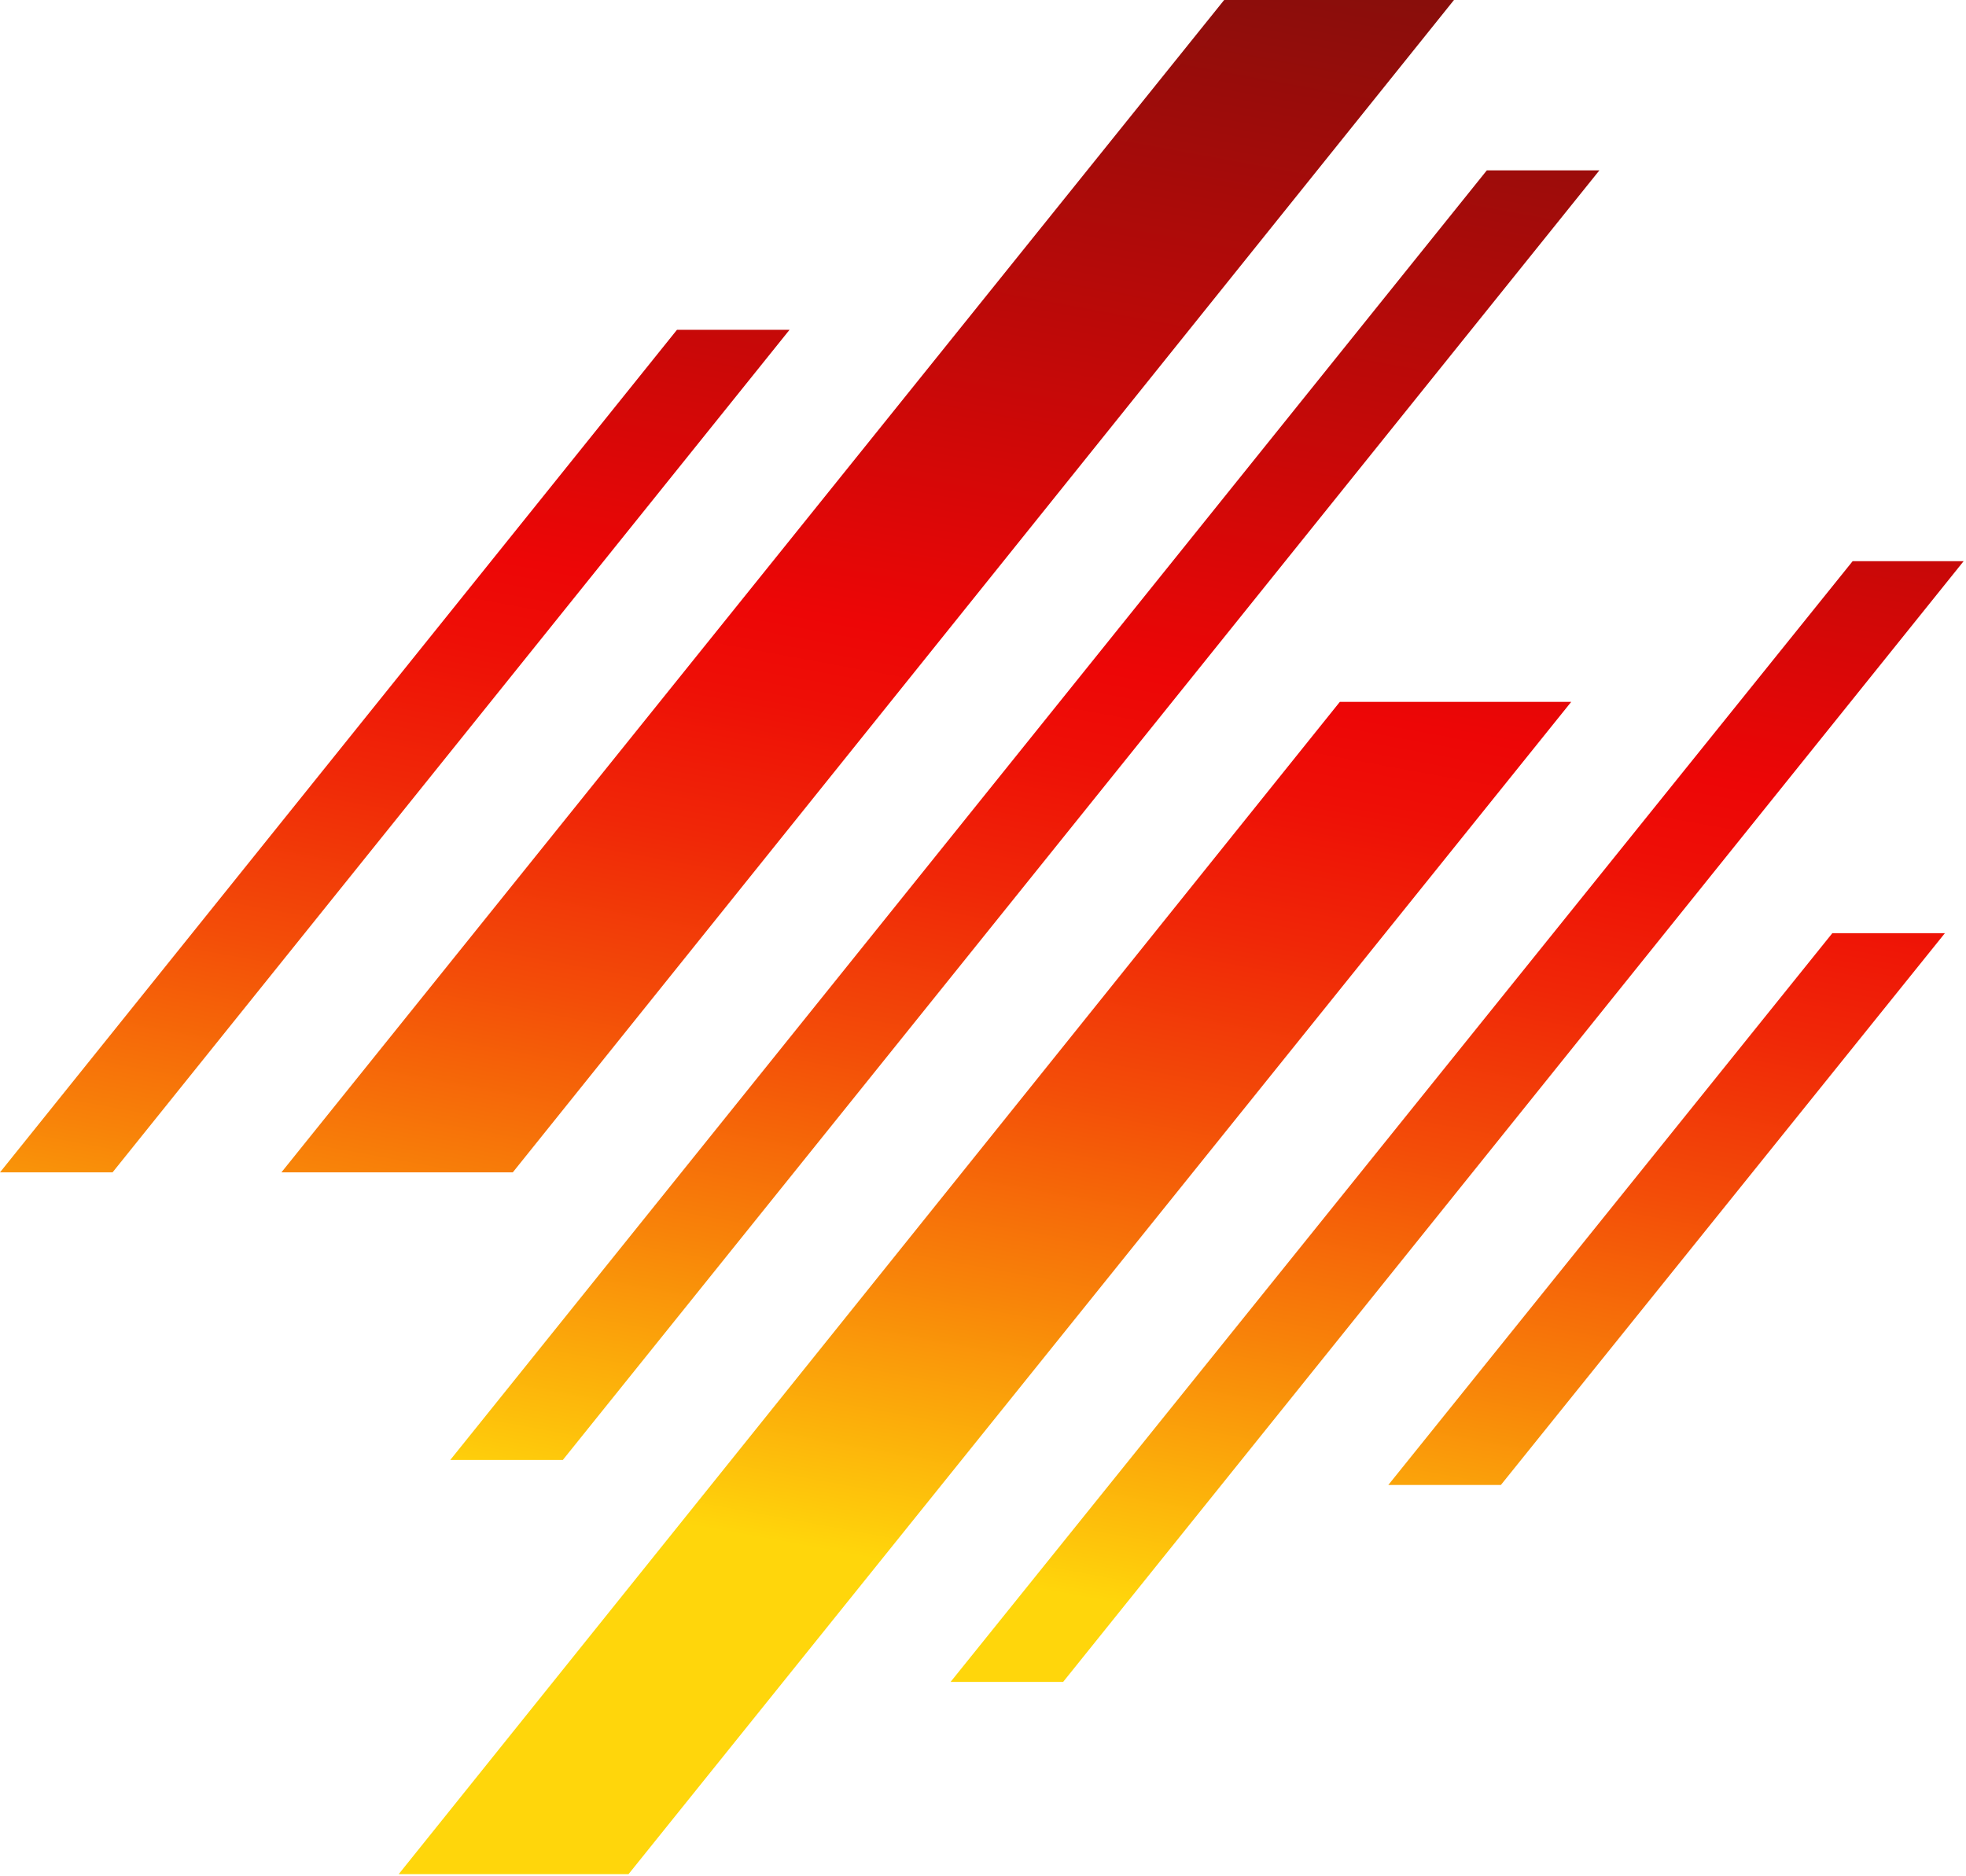 <svg width="503" height="480" viewBox="0 0 503 480" fill="none" xmlns="http://www.w3.org/2000/svg">
<path d="M383.999 380H355.199L468.799 238.8H497.599L383.999 380Z" fill="url(#paint0_linear_191_2630)"/>
<path d="M28.8 300H0L173.2 84.4H202L28.8 300Z" fill="url(#paint1_linear_191_2630)"/>
<path d="M131.2 300H72L313.2 0H372L131.2 300Z" fill="url(#paint2_linear_191_2630)"/>
<path d="M160.8 479.6H102L342.8 179.6H402L160.8 479.6Z" fill="url(#paint3_linear_191_2630)"/>
<path d="M271.999 430.4H243.199L473.999 143.6H502.399L271.999 430.4Z" fill="url(#paint4_linear_191_2630)"/>
<path d="M143.999 373.6H115.199L380.399 43.6H409.199L143.999 373.6Z" fill="url(#paint5_linear_191_2630)"/>
<defs>
<linearGradient id="paint0_linear_191_2630" x1="510.29" y1="-146.594" x2="403.939" y2="432.152" gradientUnits="userSpaceOnUse">
<stop stop-color="#3E140F"/>
<stop offset="0.082" stop-color="#4F120E"/>
<stop offset="0.243" stop-color="#7A0F0C"/>
<stop offset="0.467" stop-color="#C00908"/>
<stop offset="0.601" stop-color="#ED0606"/>
<stop offset="0.64" stop-color="#EE0F06"/>
<stop offset="0.704" stop-color="#F02707"/>
<stop offset="0.783" stop-color="#F34D08"/>
<stop offset="0.876" stop-color="#F88309"/>
<stop offset="0.979" stop-color="#FEC70B"/>
<stop offset="1" stop-color="#FFD60B"/>
</linearGradient>
<linearGradient id="paint1_linear_191_2630" x1="174.634" y1="-208.275" x2="68.283" y2="370.471" gradientUnits="userSpaceOnUse">
<stop stop-color="#3E140F"/>
<stop offset="0.082" stop-color="#4F120E"/>
<stop offset="0.243" stop-color="#7A0F0C"/>
<stop offset="0.467" stop-color="#C00908"/>
<stop offset="0.601" stop-color="#ED0606"/>
<stop offset="0.64" stop-color="#EE0F06"/>
<stop offset="0.704" stop-color="#F02707"/>
<stop offset="0.783" stop-color="#F34D08"/>
<stop offset="0.876" stop-color="#F88309"/>
<stop offset="0.979" stop-color="#FEC70B"/>
<stop offset="1" stop-color="#FFD60B"/>
</linearGradient>
<linearGradient id="paint2_linear_191_2630" x1="284.15" y1="-188.15" x2="177.799" y2="390.596" gradientUnits="userSpaceOnUse">
<stop stop-color="#3E140F"/>
<stop offset="0.082" stop-color="#4F120E"/>
<stop offset="0.243" stop-color="#7A0F0C"/>
<stop offset="0.467" stop-color="#C00908"/>
<stop offset="0.601" stop-color="#ED0606"/>
<stop offset="0.64" stop-color="#EE0F06"/>
<stop offset="0.704" stop-color="#F02707"/>
<stop offset="0.783" stop-color="#F34D08"/>
<stop offset="0.876" stop-color="#F88309"/>
<stop offset="0.979" stop-color="#FEC70B"/>
<stop offset="1" stop-color="#FFD60B"/>
</linearGradient>
<linearGradient id="paint3_linear_191_2630" x1="345.143" y1="-176.942" x2="238.792" y2="401.804" gradientUnits="userSpaceOnUse">
<stop stop-color="#3E140F"/>
<stop offset="0.082" stop-color="#4F120E"/>
<stop offset="0.243" stop-color="#7A0F0C"/>
<stop offset="0.467" stop-color="#C00908"/>
<stop offset="0.601" stop-color="#ED0606"/>
<stop offset="0.64" stop-color="#EE0F06"/>
<stop offset="0.704" stop-color="#F02707"/>
<stop offset="0.783" stop-color="#F34D08"/>
<stop offset="0.876" stop-color="#F88309"/>
<stop offset="0.979" stop-color="#FEC70B"/>
<stop offset="1" stop-color="#FFD60B"/>
</linearGradient>
<linearGradient id="paint4_linear_191_2630" x1="454.483" y1="-156.849" x2="348.132" y2="421.896" gradientUnits="userSpaceOnUse">
<stop stop-color="#3E140F"/>
<stop offset="0.082" stop-color="#4F120E"/>
<stop offset="0.243" stop-color="#7A0F0C"/>
<stop offset="0.467" stop-color="#C00908"/>
<stop offset="0.601" stop-color="#ED0606"/>
<stop offset="0.64" stop-color="#EE0F06"/>
<stop offset="0.704" stop-color="#F02707"/>
<stop offset="0.783" stop-color="#F34D08"/>
<stop offset="0.876" stop-color="#F88309"/>
<stop offset="0.979" stop-color="#FEC70B"/>
<stop offset="1" stop-color="#FFD60B"/>
</linearGradient>
<linearGradient id="paint5_linear_191_2630" x1="333.52" y1="-179.078" x2="227.169" y2="399.668" gradientUnits="userSpaceOnUse">
<stop stop-color="#3E140F"/>
<stop offset="0.082" stop-color="#4F120E"/>
<stop offset="0.243" stop-color="#7A0F0C"/>
<stop offset="0.467" stop-color="#C00908"/>
<stop offset="0.601" stop-color="#ED0606"/>
<stop offset="0.64" stop-color="#EE0F06"/>
<stop offset="0.704" stop-color="#F02707"/>
<stop offset="0.783" stop-color="#F34D08"/>
<stop offset="0.876" stop-color="#F88309"/>
<stop offset="0.979" stop-color="#FEC70B"/>
<stop offset="1" stop-color="#FFD60B"/>
</linearGradient>
</defs>
</svg>
